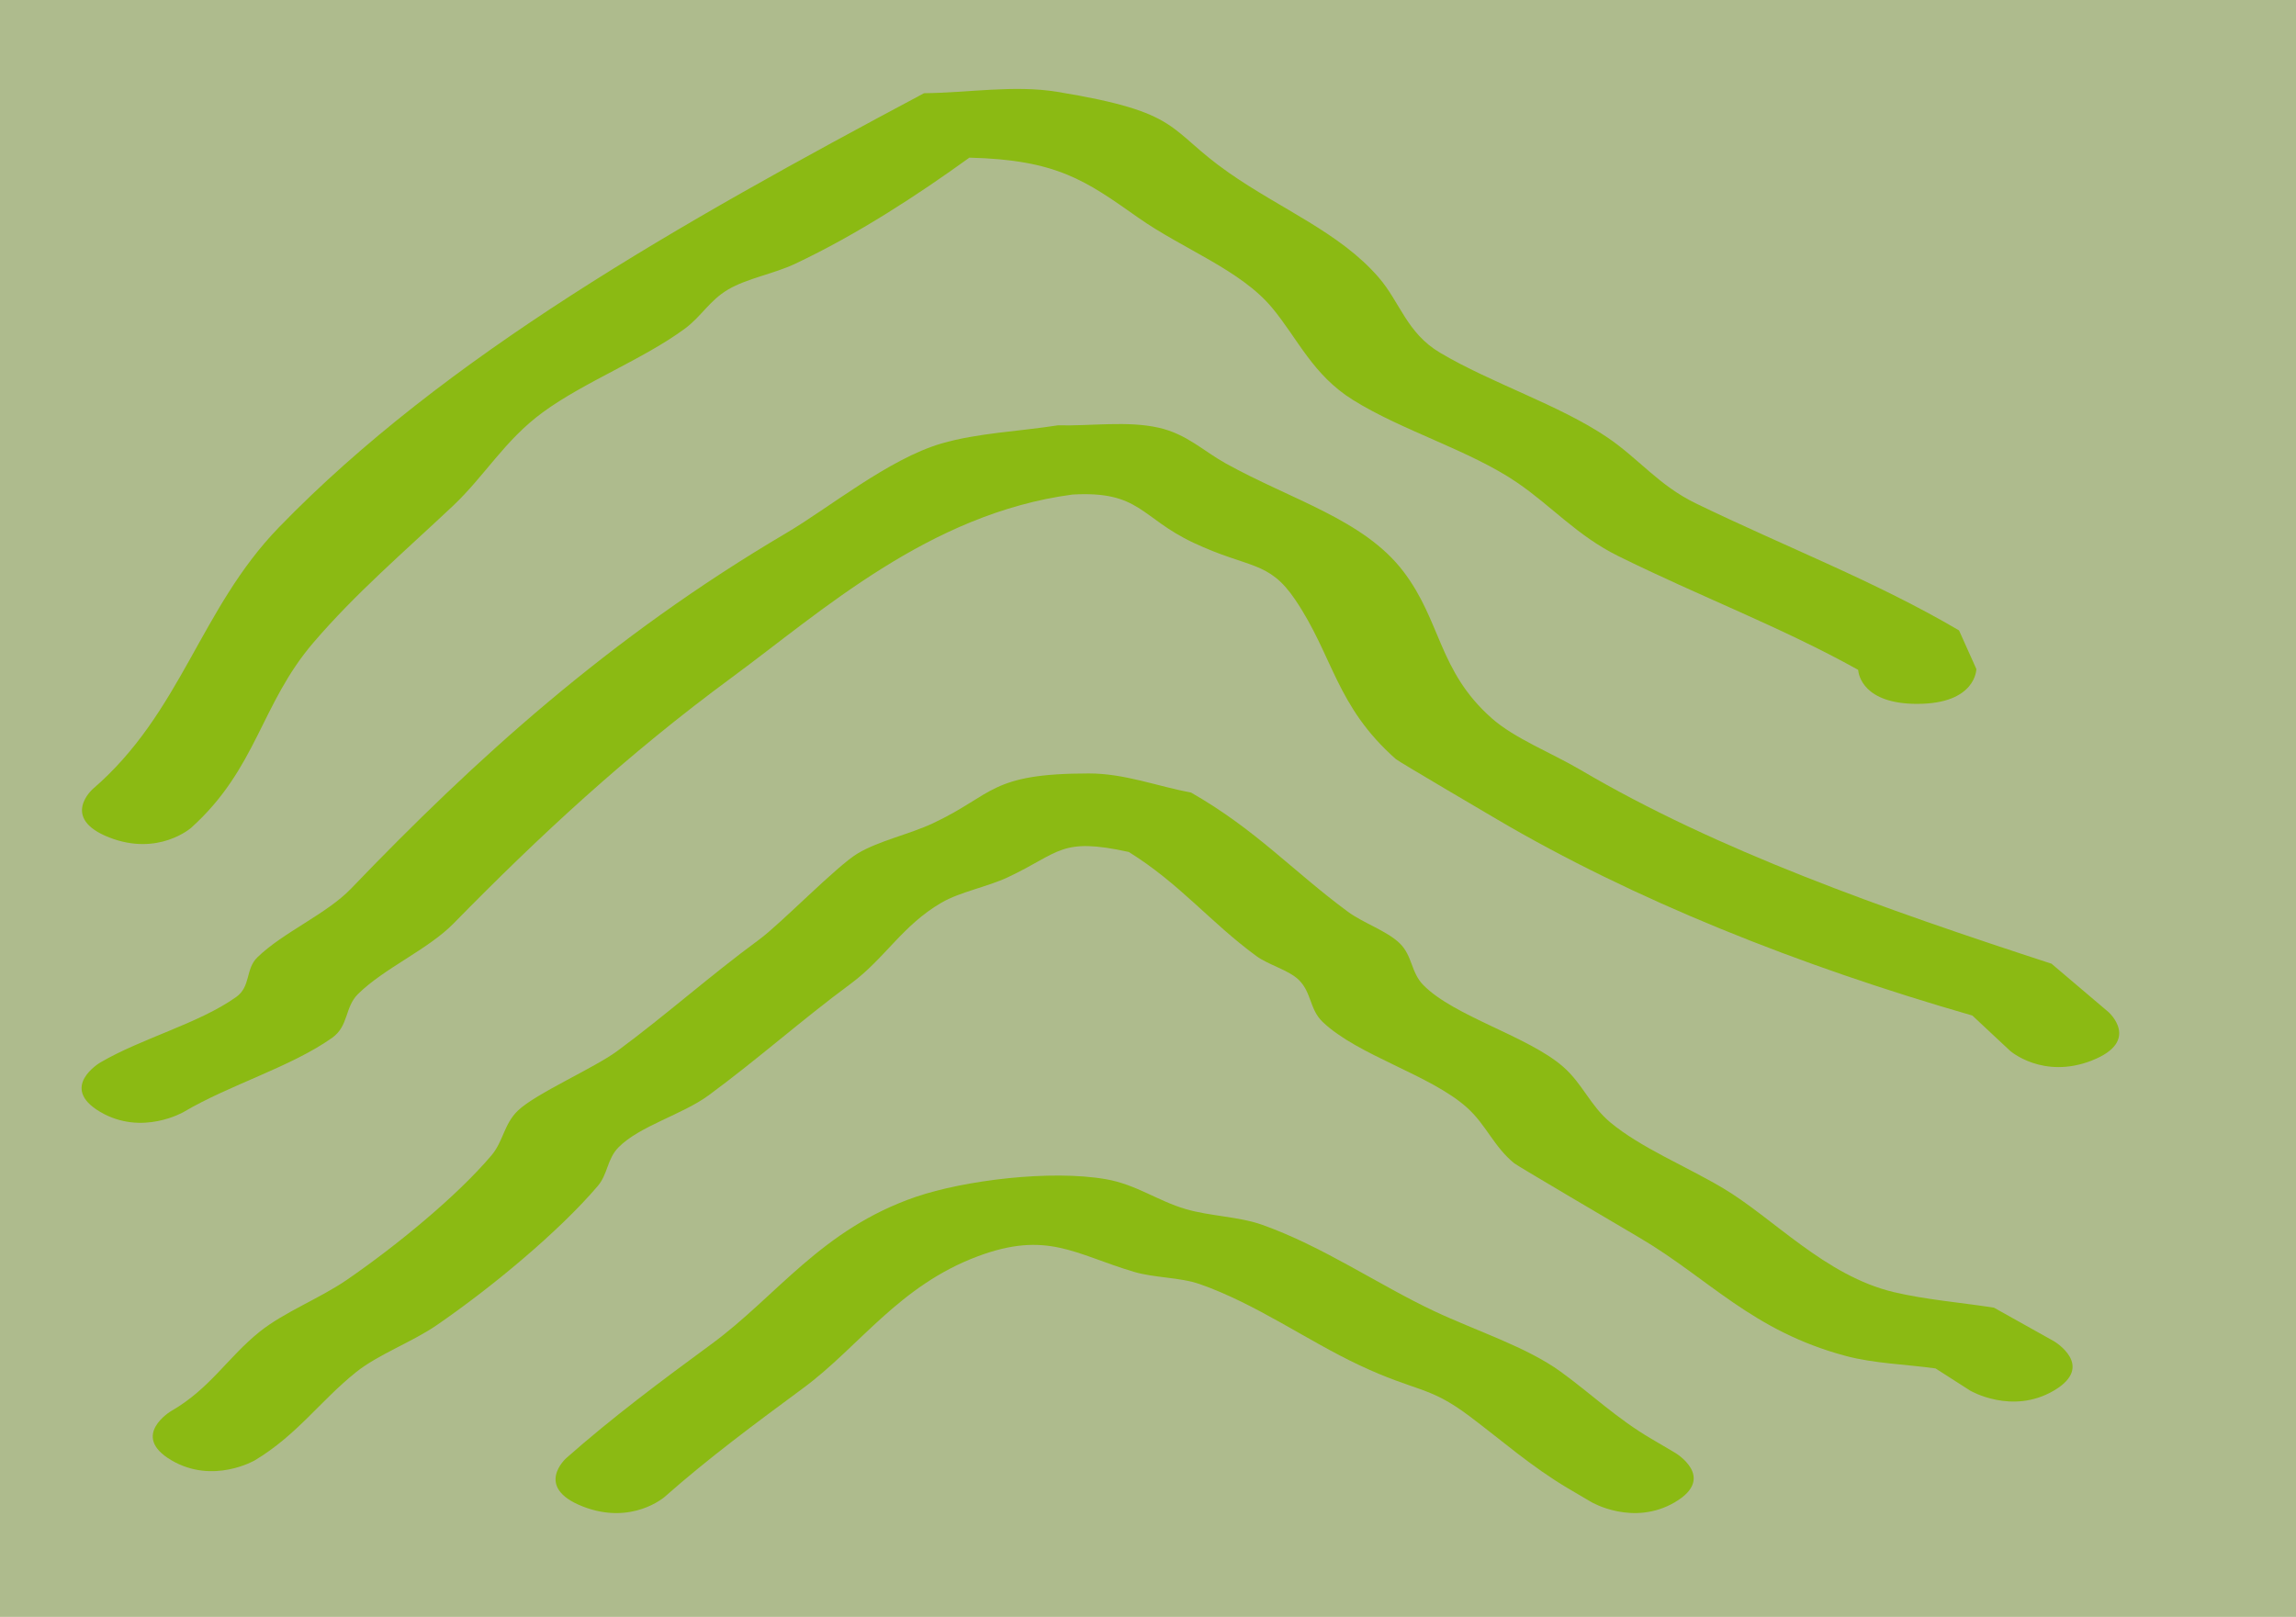 <svg version="1.1" xmlns="http://www.w3.org/2000/svg" xmlns:xlink="http://www.w3.org/1999/xlink" width="59" height="41.557" viewBox="0,0,59,41.557"><g transform="translate(-215.206,-314.361)"><g data-paper-data="{&quot;isPaintingLayer&quot;:true}" fill-rule="nonzero" stroke="none" stroke-linecap="butt" stroke-linejoin="miter" stroke-miterlimit="10" stroke-dasharray="" stroke-dashoffset="0" style="mix-blend-mode: normal"><path d="M215.206,355.917v-41.557h59v41.557z" fill="#aebb8d" stroke-width="0"/><path d="M264.474,332.452c-1.383,0 -1.508,-0.741 -1.52,-0.875c-1.961,-1.093 -4.071,-1.888 -6.168,-2.926c-1.052,-0.521 -1.698,-1.274 -2.595,-1.887c-1.208,-0.826 -2.951,-1.331 -4.221,-2.125c-1.031,-0.645 -1.411,-1.565 -2.07,-2.361c-0.812,-0.981 -2.296,-1.513 -3.447,-2.324c-1.354,-0.955 -2.089,-1.485 -4.337,-1.541c-1.304,0.942 -2.871,1.971 -4.484,2.731c-0.532,0.251 -1.232,0.373 -1.714,0.657c-0.482,0.284 -0.69,0.696 -1.116,1.009c-1.069,0.787 -2.579,1.365 -3.649,2.149c-0.982,0.72 -1.484,1.628 -2.315,2.411c-1.277,1.201 -2.493,2.241 -3.577,3.505c-1.357,1.583 -1.45,3.236 -3.142,4.761c0,0 -0.843,0.745 -2.109,0.248c-1.265,-0.497 -0.422,-1.242 -0.422,-1.242c2.283,-1.967 2.751,-4.628 4.784,-6.726c4.269,-4.405 10.244,-7.785 16.579,-11.159c1.14,-0.012 2.322,-0.216 3.421,-0.036c3.243,0.532 2.799,0.952 4.407,2.077c1.356,0.949 2.851,1.536 3.852,2.691c0.553,0.638 0.722,1.429 1.58,1.938c1.33,0.789 3.054,1.336 4.295,2.174c0.803,0.542 1.328,1.237 2.271,1.695c2.32,1.127 4.636,2.011 6.77,3.268l0.445,0.992c0,0 0,0.896 -1.521,0.896z" fill="#8bba13" stroke-width="0.5"/><path d="M268.967,341.616c-1.265,0.497 -2.109,-0.248 -2.109,-0.248l-0.969,-0.906c-4.47,-1.285 -8.714,-2.981 -12.222,-5.047c-0.186,-0.11 -2.52,-1.479 -2.591,-1.543c-1.546,-1.366 -1.61,-2.656 -2.59,-4.102c-0.686,-1.013 -1.182,-0.786 -2.615,-1.461c-1.358,-0.64 -1.37,-1.338 -3.108,-1.237c-3.68,0.49 -6.457,3.013 -8.742,4.694c-2.729,2.009 -4.971,4.096 -7.16,6.33c-0.656,0.669 -1.783,1.149 -2.455,1.813c-0.346,0.342 -0.235,0.822 -0.668,1.128c-1.066,0.752 -2.634,1.206 -3.808,1.901c0,0 -1.075,0.633 -2.15,0c-1.075,-0.633 0,-1.267 0,-1.267c1.065,-0.625 2.53,-1.001 3.491,-1.682c0.388,-0.275 0.235,-0.716 0.548,-1.022c0.664,-0.647 1.779,-1.111 2.411,-1.77c3.173,-3.305 6.62,-6.449 11.188,-9.14c1.083,-0.638 2.623,-1.899 3.976,-2.296c0.925,-0.271 1.998,-0.312 2.996,-0.468c0.864,0.02 1.785,-0.121 2.592,0.061c0.717,0.162 1.151,0.6 1.71,0.911c1.693,0.943 3.554,1.445 4.573,2.779c0.981,1.283 0.898,2.561 2.276,3.779c0.591,0.522 1.521,0.88 2.275,1.323c3.517,2.072 7.759,3.566 12.108,4.984l1.464,1.243c0,0 0.843,0.745 -0.422,1.242z" fill="#8bba13" stroke-width="0.5"/><path d="M267.983,350.102c-1.075,0.633 -2.15,0 -2.15,0l-0.89,-0.57c-0.766,-0.106 -1.582,-0.128 -2.299,-0.319c-2.418,-0.644 -3.52,-1.992 -5.326,-3.052c-0.477,-0.28 -3.121,-1.836 -3.2,-1.901c-0.53,-0.433 -0.719,-0.987 -1.216,-1.433c-0.94,-0.843 -2.802,-1.334 -3.709,-2.202c-0.336,-0.322 -0.281,-0.75 -0.608,-1.075c-0.259,-0.257 -0.782,-0.387 -1.099,-0.62c-1.187,-0.872 -1.962,-1.857 -3.273,-2.672c-1.759,-0.385 -1.754,0.011 -3.102,0.647c-0.532,0.251 -1.229,0.375 -1.714,0.657c-1.005,0.585 -1.451,1.434 -2.332,2.084c-1.258,0.929 -2.383,1.935 -3.649,2.866c-0.676,0.497 -1.772,0.786 -2.315,1.336c-0.298,0.301 -0.27,0.686 -0.536,0.997c-0.99,1.162 -2.71,2.594 -4.137,3.575c-0.634,0.436 -1.501,0.749 -2.078,1.212c-0.913,0.733 -1.511,1.61 -2.591,2.259c0,0 -1.075,0.633 -2.15,0c-1.075,-0.633 0,-1.267 0,-1.267c0.99,-0.568 1.456,-1.385 2.275,-2.04c0.624,-0.499 1.537,-0.851 2.223,-1.321c1.282,-0.88 2.843,-2.161 3.727,-3.206c0.308,-0.364 0.32,-0.805 0.681,-1.152c0.457,-0.439 1.962,-1.095 2.551,-1.53c1.264,-0.933 2.384,-1.937 3.649,-2.866c0.556,-0.408 1.998,-1.897 2.534,-2.215c0.549,-0.327 1.326,-0.489 1.936,-0.776c1.569,-0.739 1.449,-1.278 4.005,-1.278c0.918,0 1.749,0.328 2.624,0.492c1.67,0.955 2.598,2.005 4.026,3.06c0.399,0.295 1.002,0.491 1.334,0.813c0.332,0.323 0.286,0.748 0.608,1.075c0.798,0.809 2.689,1.311 3.59,2.097c0.508,0.443 0.693,0.997 1.216,1.433c0.782,0.65 1.928,1.117 2.883,1.682c1.301,0.769 2.635,2.262 4.406,2.68c0.821,0.194 1.711,0.265 2.567,0.398l1.543,0.863c0,0 1.075,0.633 0,1.267z" fill="#8bba13" stroke-width="0.5"/><path d="M258.251,352.968c-1.075,0.633 -2.15,0 -2.15,0l-0.608,-0.358c-0.95,-0.564 -1.701,-1.232 -2.534,-1.857c-1.047,-0.785 -1.344,-0.608 -2.829,-1.308c-1.333,-0.628 -2.645,-1.572 -4.093,-2.08c-0.509,-0.178 -1.165,-0.158 -1.693,-0.316c-1.518,-0.452 -2.232,-1.063 -4.007,-0.401c-2.035,0.759 -3.053,2.328 -4.489,3.388c-1.256,0.928 -2.426,1.793 -3.56,2.795c0,0 -0.843,0.745 -2.109,0.248c-1.265,-0.497 -0.422,-1.242 -0.422,-1.242c1.184,-1.046 2.42,-1.969 3.739,-2.937c1.662,-1.22 2.822,-2.948 5.242,-3.777c1.246,-0.426 3.463,-0.703 4.89,-0.454c0.777,0.136 1.326,0.557 2.052,0.769c0.619,0.181 1.365,0.191 1.956,0.401c1.57,0.558 2.982,1.54 4.422,2.219c1.091,0.514 2.372,0.919 3.253,1.558c0.787,0.57 1.445,1.208 2.332,1.726l0.608,0.358c0,0 1.075,0.633 0,1.267z" fill="#8bba13" stroke-width="0.5"/></g></g></svg>